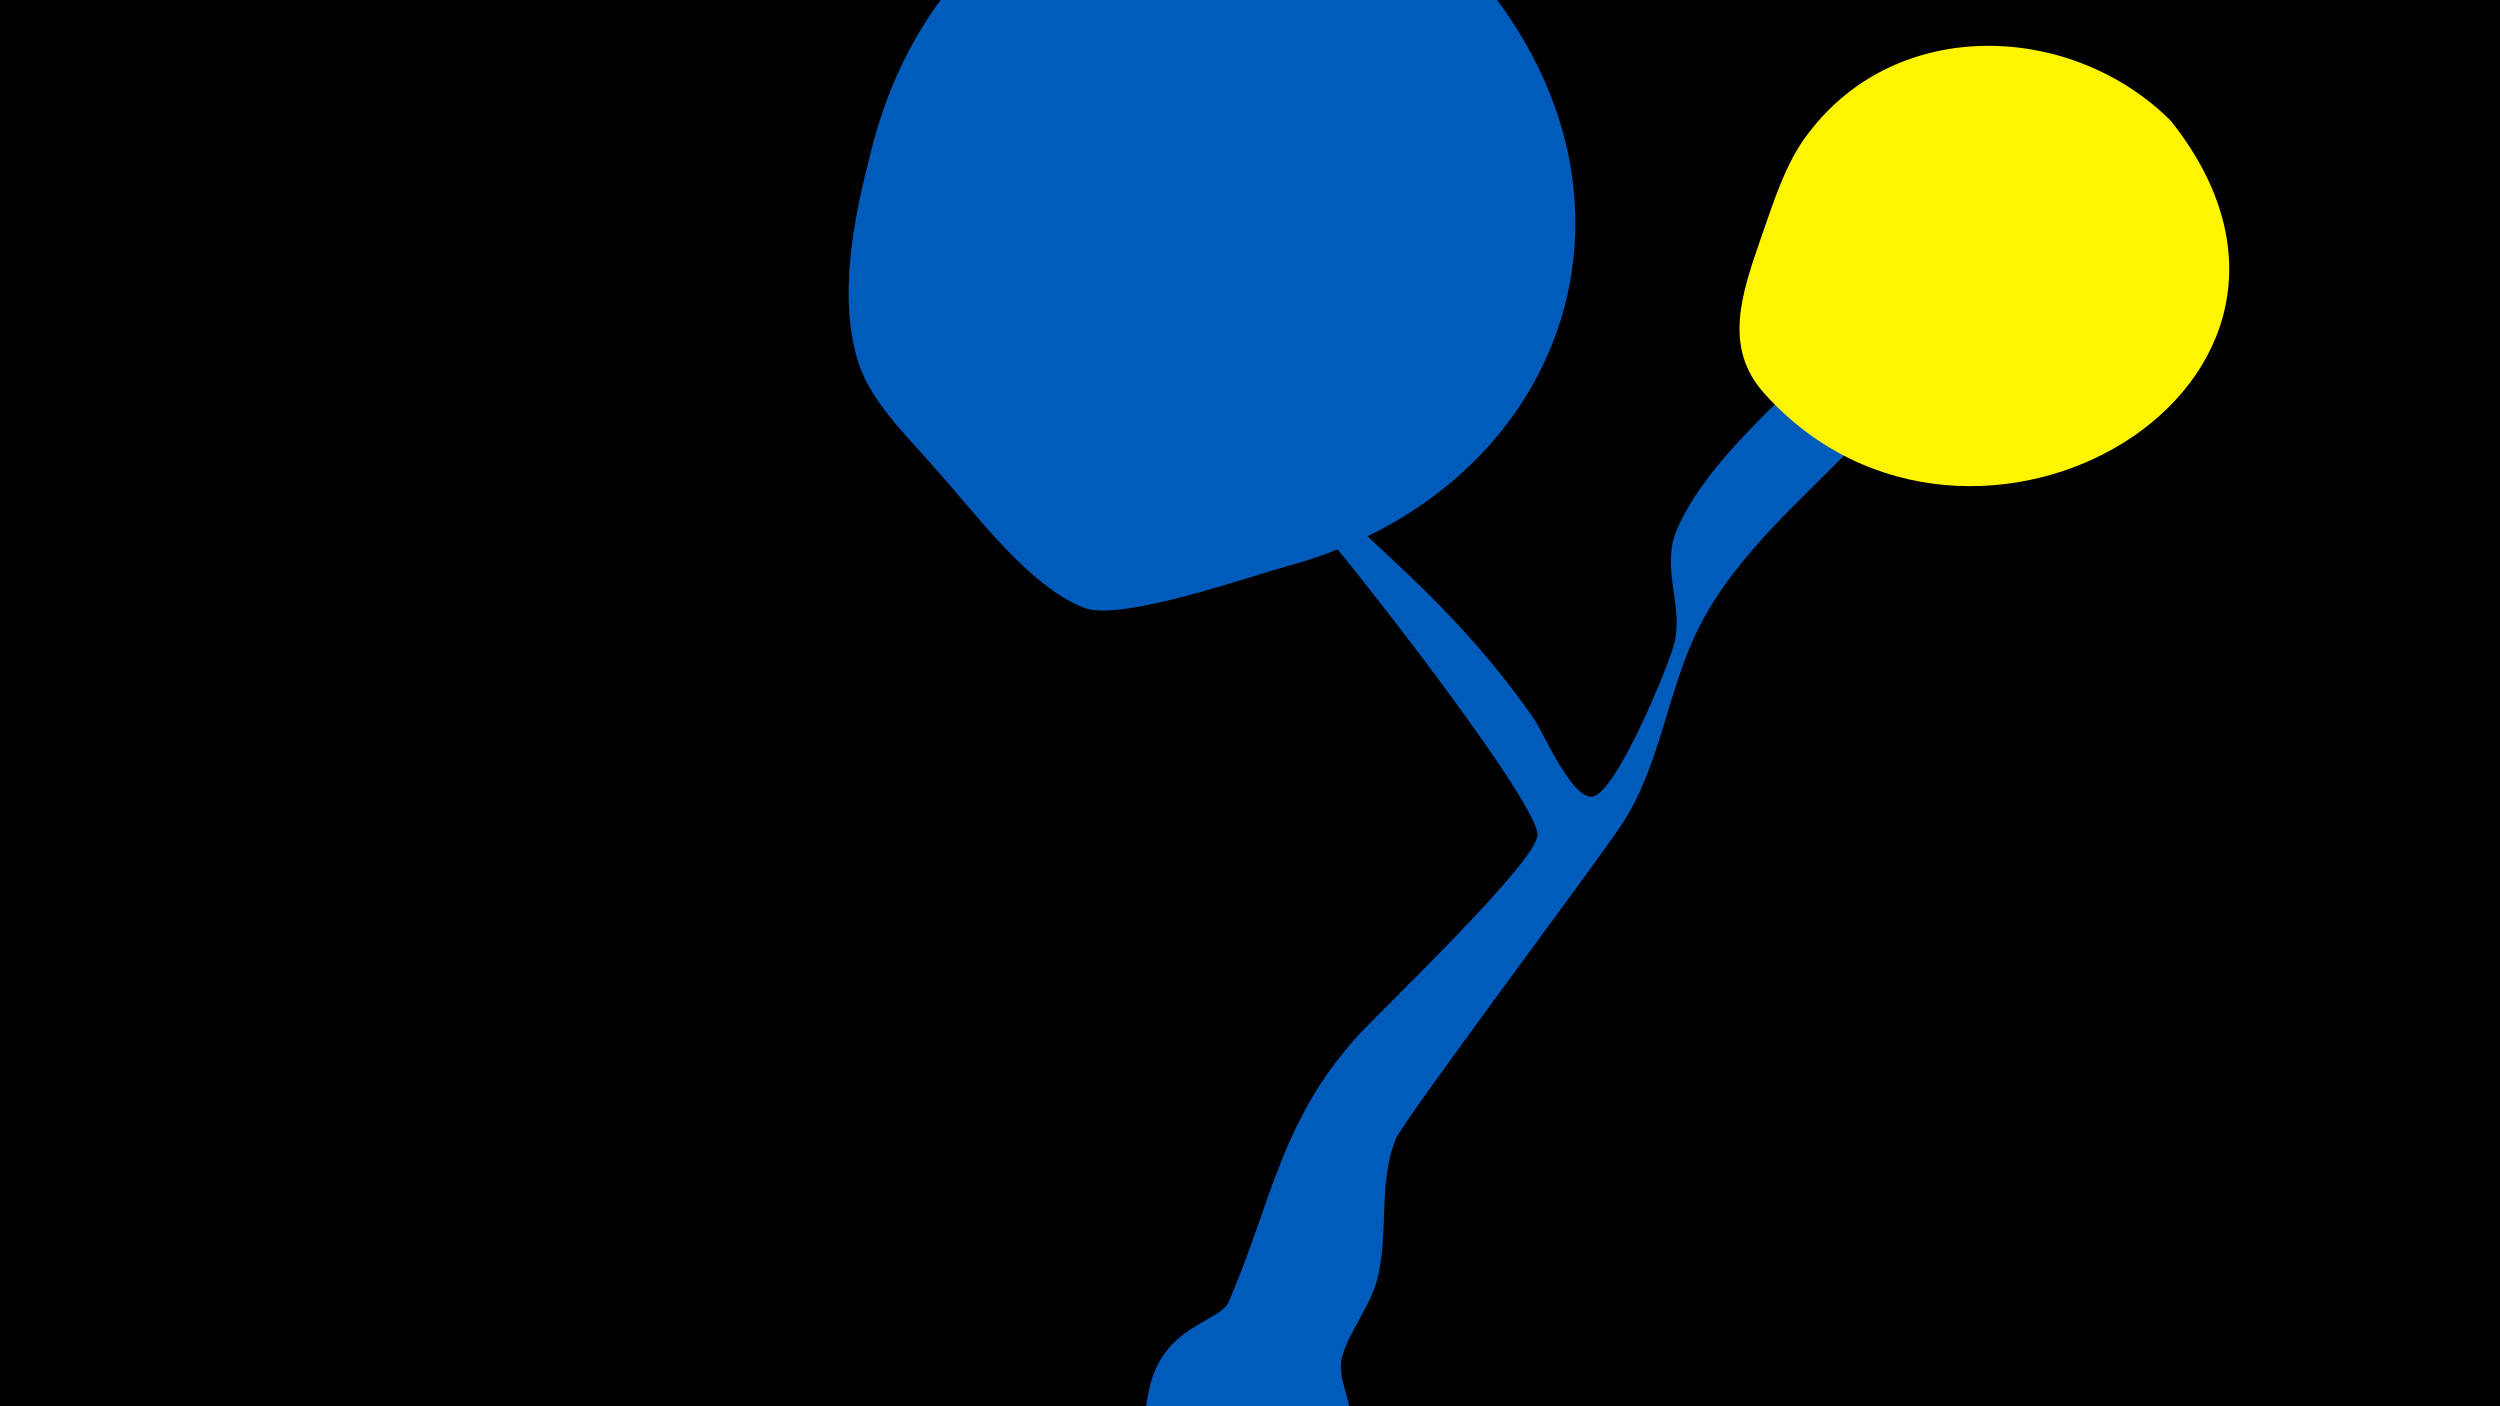 <svg width="1200" height="675" viewBox="-500 -500 1200 675" xmlns="http://www.w3.org/2000/svg"><path d="M-500-500h1200v675h-1200z" fill="#000"/><path d="M51.4 167.8c6.3-31.8 33.8-32.7 38.4-43 20.4-47.1 24.8-86.2 61.1-126.7 11.2-12.5 87.4-84.8 87.1-97.5-0.5-17.3-98.3-142.2-114.3-158.4-16.6-16.8-48.6-42.2-46.6-47.9 3.3-9.1 90.8 73.8 98.9 81.5 22.4 21.3 43.5 44.6 60.9 70.2 4.1 6.1 17.5 37.3 27.3 36.4 11.4-1 37.4-64.3 39.6-74.1 4.2-19.3-7-35.7 1.4-54.8 14.4-32.4 49.6-60.8 73.5-86 12.5-13.2 30.3-43.2 51.9-27.9 29.4 20.8-36.3 69.5-39 72.4-26.8 28.2-58.2 53.8-76.1 89.2-15.4 30.4-18.3 66.5-37.4 95.1-13.9 20.8-104.2 141-108.1 150.4-8.6 21-3.2 45.6-9 67.7-3.4 12.9-14 25.6-16.8 37.1-4.1 16.7 16.4 29.7-7.8 56.5-28.2 31.1-94.9 9.9-85.7-36.6z"  fill="#005bbb" /><path d="M542-442c-47-47-131-51-174 6-11 14-17 34-23 51-9 26-18 52 2 74 99 110 296-4 195-131z"  fill="#fff500" /><path d="M214-506c-105-105-260-67-296 79-8 31-16 69-6 101 6 19 24 36 37 51 19 21 45 57 72 67 18 6 78-15 96-20 131-35 183-170 97-278z"  fill="#005bbb" /></svg>
